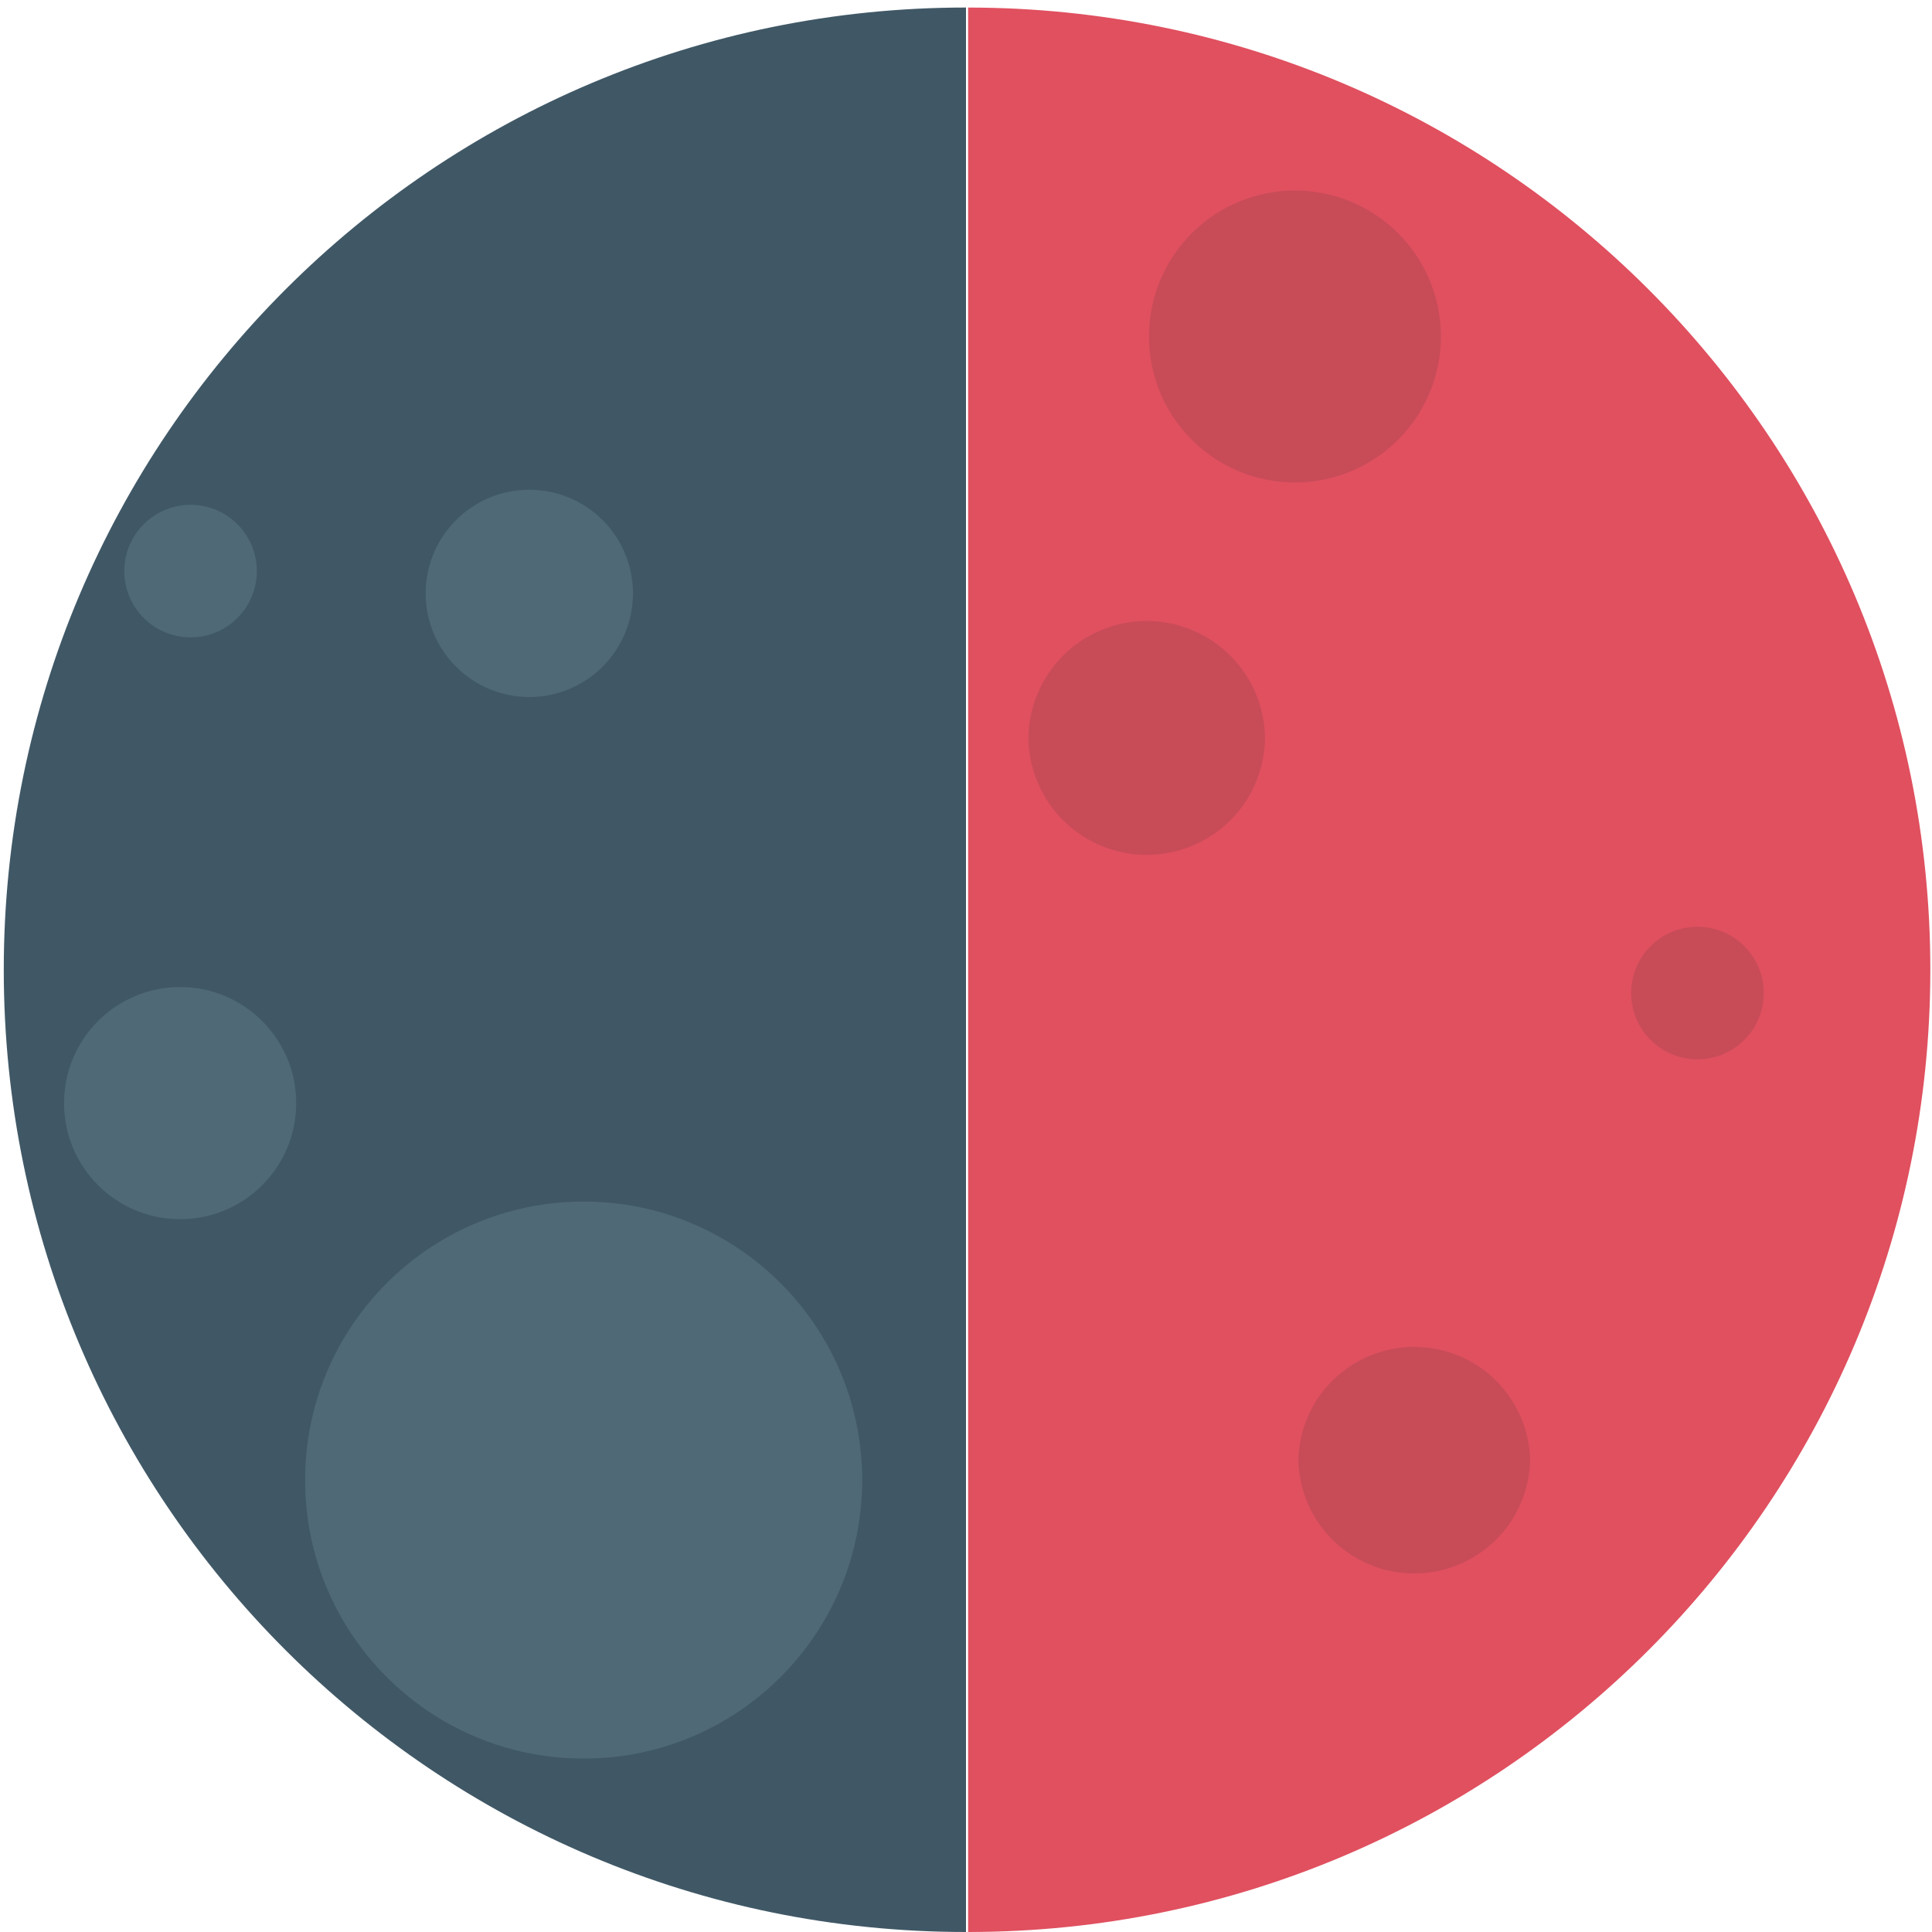 <svg width="58" height="58" viewBox="0 0 58 58" fill="none" xmlns="http://www.w3.org/2000/svg">
<g clip-path="url(#clip0_162_117)">
<path d="M29 58C13.046 58 0.113 45.068 0.113 29.113C0.113 13.159 13.046 0.226 29 0.226" fill="#405866"/>
<path d="M29.063 58C45.017 58 57.95 45.068 57.95 29.113C57.95 13.16 45.017 0.227 29.063 0.227" fill="#E0505F"/>
<path d="M17.521 52.794C22.139 52.794 25.883 49.051 25.883 44.433C25.883 39.816 22.139 36.072 17.521 36.072C12.904 36.072 9.16 39.816 9.16 44.433C9.16 49.051 12.904 52.794 17.521 52.794Z" fill="#4F6977"/>
<path d="M37.976 22.192C37.955 23.12 37.572 24.003 36.908 24.652C36.245 25.3 35.354 25.664 34.426 25.664C33.498 25.664 32.606 25.3 31.943 24.652C31.279 24.003 30.896 23.12 30.875 22.192C30.875 21.251 31.249 20.349 31.914 19.683C32.58 19.018 33.482 18.644 34.423 18.643C35.365 18.643 36.268 19.017 36.934 19.682C37.601 20.348 37.975 21.251 37.976 22.192Z" fill="#C84B58"/>
<path d="M45.935 43.835C45.914 44.744 45.539 45.609 44.889 46.245C44.238 46.88 43.365 47.236 42.456 47.236C41.547 47.236 40.674 46.88 40.023 46.245C39.373 45.609 38.998 44.744 38.977 43.835C38.998 42.926 39.373 42.062 40.023 41.426C40.674 40.791 41.547 40.435 42.456 40.435C43.365 40.435 44.238 40.791 44.889 41.426C45.539 42.062 45.914 42.926 45.935 43.835Z" fill="#C84B58"/>
<path d="M5.408 36.601C7.332 36.601 8.892 35.041 8.892 33.116C8.892 31.192 7.332 29.632 5.408 29.632C3.483 29.632 1.923 31.192 1.923 33.116C1.923 35.041 3.483 36.601 5.408 36.601Z" fill="#4F6977"/>
<path d="M5.721 19.134C6.82 19.134 7.71 18.243 7.71 17.145C7.71 16.046 6.82 15.155 5.721 15.155C4.623 15.155 3.732 16.046 3.732 17.145C3.732 18.243 4.623 19.134 5.721 19.134Z" fill="#4F6977"/>
<path d="M50.959 31.801C52.057 31.801 52.948 30.911 52.948 29.812C52.948 28.713 52.057 27.823 50.959 27.823C49.86 27.823 48.969 28.713 48.969 29.812C48.969 30.911 49.86 31.801 50.959 31.801Z" fill="#C84B58"/>
<path d="M19.002 17.813C19.002 18.639 18.675 19.43 18.091 20.014C17.508 20.597 16.716 20.925 15.891 20.925C15.066 20.925 14.274 20.598 13.691 20.014C13.107 19.431 12.779 18.64 12.779 17.814C12.779 16.989 13.107 16.198 13.69 15.614C14.274 15.03 15.065 14.702 15.89 14.702C16.715 14.702 17.507 15.03 18.091 15.613C18.674 16.197 19.002 16.988 19.002 17.813Z" fill="#4F6977"/>
<path d="M43.256 10.041C43.264 10.622 43.157 11.198 42.94 11.737C42.723 12.276 42.402 12.766 41.994 13.18C41.586 13.593 41.1 13.921 40.564 14.145C40.028 14.369 39.453 14.484 38.873 14.484C38.292 14.483 37.717 14.368 37.181 14.143C36.646 13.919 36.16 13.59 35.753 13.176C35.345 12.762 35.024 12.272 34.808 11.733C34.592 11.194 34.485 10.617 34.494 10.037C34.511 8.886 34.98 7.788 35.801 6.98C36.621 6.172 37.726 5.72 38.877 5.72C40.028 5.721 41.133 6.174 41.953 6.983C42.772 7.792 43.24 8.89 43.256 10.041Z" fill="#C84B58"/>
</g>
<defs>
<clipPath id="clip0_162_117">
<rect width="58" height="58" fill="white"/>
</clipPath>
</defs>
</svg>
